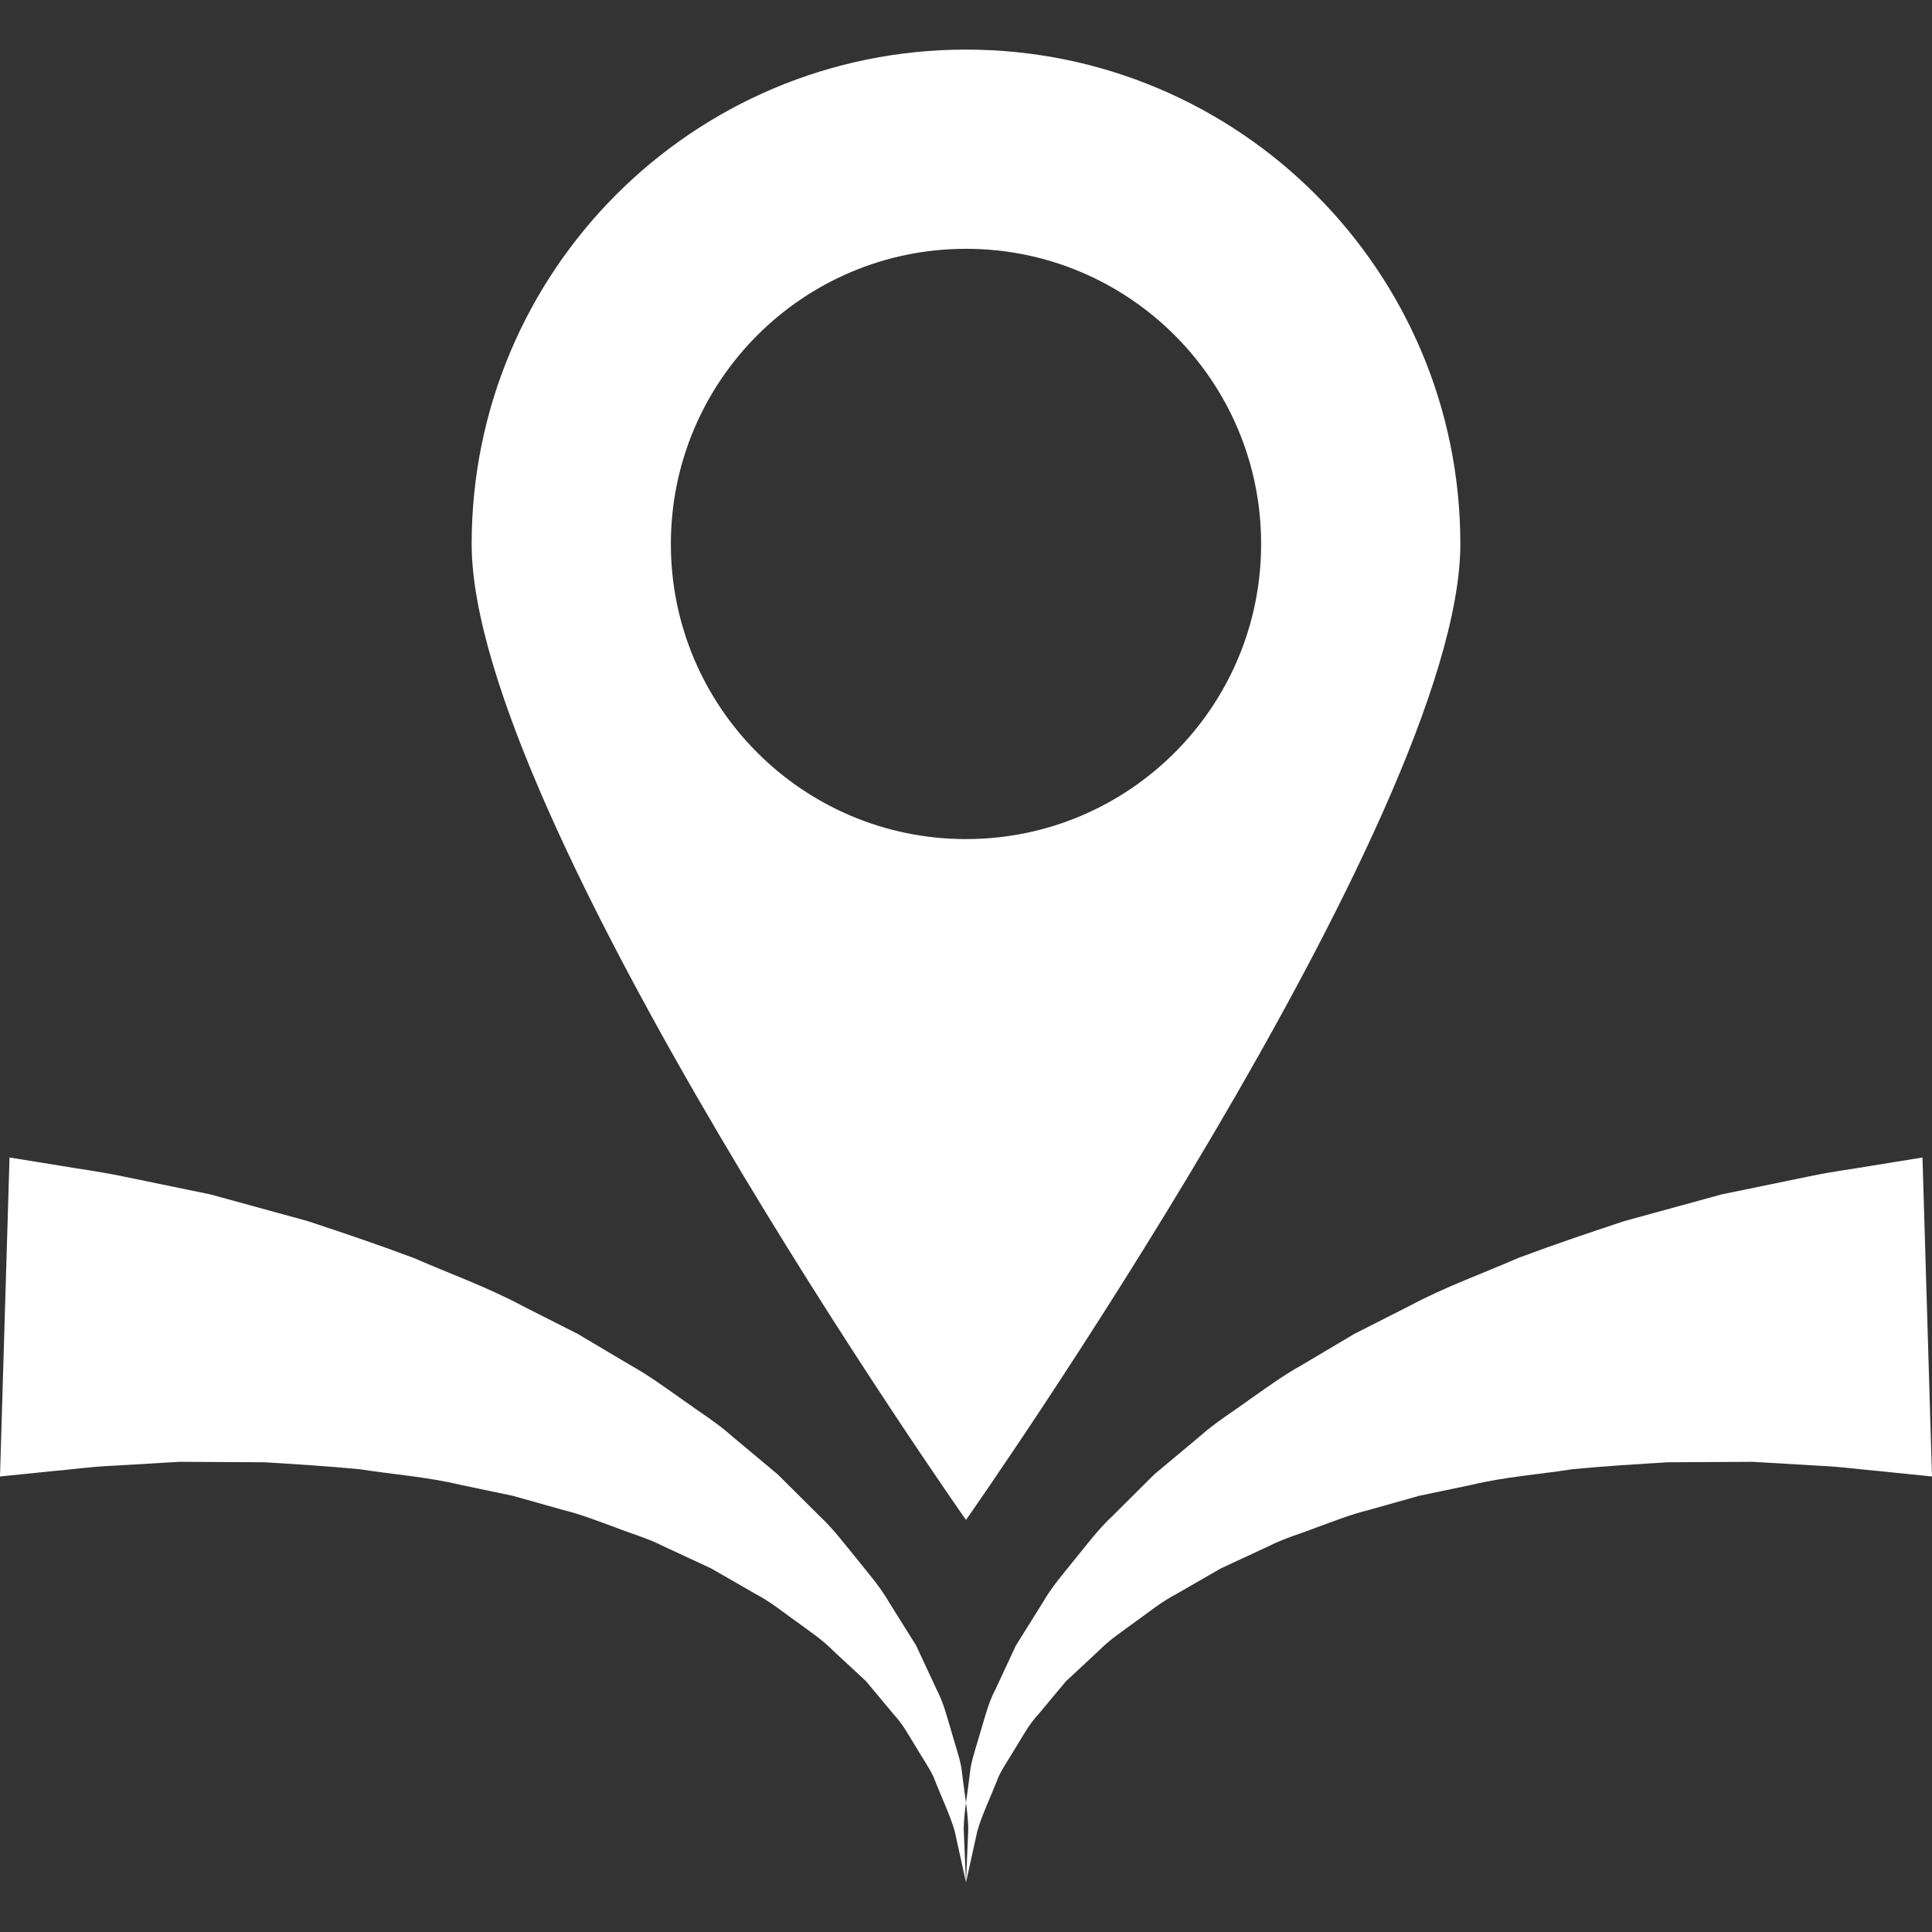 <?xml version="1.0" encoding="utf-8"?>
<!-- Generator: Adobe Illustrator 16.0.0, SVG Export Plug-In . SVG Version: 6.00 Build 0)  -->
<!DOCTYPE svg PUBLIC "-//W3C//DTD SVG 1.1//EN" "http://www.w3.org/Graphics/SVG/1.1/DTD/svg11.dtd">
<svg version="1.1" id="圖層_1" xmlns="http://www.w3.org/2000/svg" xmlns:xlink="http://www.w3.org/1999/xlink" x="0px" y="0px"
	 width="100px" height="100px" viewBox="0 0 100 100" enable-background="new 0 0 100 100" xml:space="preserve">
<rect x="0" y="0" width="100" height="100" fill="#333333" stroke="none"/>
<path fill="#FFFFFF" d="M0.493,59.912c0,0,0.981,0.159,2.7,0.437c0.901,0.158,1.804,0.258,3.194,0.546
	c1.342,0.277,2.854,0.589,4.506,0.928c1.56,0.43,3.25,0.893,5.036,1.382c1.76,0.582,3.604,1.202,5.48,1.905
	c1.857,0.812,3.789,1.495,5.663,2.499c0.937,0.474,1.879,0.953,2.827,1.432l2.756,1.635c0.924,0.513,1.796,1.155,2.666,1.766
	c0.862,0.627,1.751,1.168,2.547,1.877c0.804,0.674,1.601,1.341,2.39,1.998c0.729,0.728,1.45,1.445,2.16,2.15
	c0.722,0.673,1.321,1.478,1.929,2.219c0.599,0.749,1.209,1.443,1.672,2.249c0.482,0.769,0.95,1.516,1.402,2.241
	c0.359,0.773,0.709,1.524,1.043,2.241c0.365,0.688,0.549,1.437,0.756,2.12c0.19,0.689,0.418,1.316,0.537,1.933
	c0.146,1.265,0.35,2.324,0.361,3.209C50.042,96.431,50,97.433,50,97.433s-0.212-0.961-0.583-2.646
	c-0.229-0.816-0.69-1.764-1.104-2.832c-0.252-0.52-0.616-1.038-0.941-1.593c-0.341-0.55-0.651-1.139-1.146-1.662
	c-0.447-0.538-0.913-1.096-1.395-1.675c-0.553-0.513-1.124-1.044-1.712-1.59c-0.547-0.563-1.248-1.023-1.92-1.518
	c-0.681-0.485-1.327-1.017-2.111-1.425c-0.748-0.431-1.509-0.868-2.278-1.311c-0.81-0.375-1.628-0.754-2.453-1.139
	c-0.794-0.411-1.705-0.668-2.554-1.001c-0.863-0.312-1.704-0.65-2.613-0.873l-2.65-0.746c-0.898-0.188-1.796-0.375-2.684-0.562
	c-1.744-0.42-3.561-0.548-5.238-0.813c-1.715-0.164-3.376-0.266-4.933-0.36c-1.565-0.009-3.044-0.016-4.41-0.023
	c-1.294,0.075-2.481,0.146-3.533,0.208c-1.001,0.041-2.2,0.205-3.02,0.273C0.99,76.323,0,76.422,0,76.422L0.493,59.912z
	 M99.507,59.912c0,0-0.981,0.159-2.7,0.437c-0.901,0.158-1.806,0.258-3.194,0.546c-1.343,0.277-2.855,0.589-4.506,0.928
	c-1.561,0.43-3.25,0.893-5.036,1.382c-1.761,0.582-3.604,1.202-5.481,1.905c-1.856,0.812-3.79,1.495-5.664,2.499
	c-0.935,0.474-1.877,0.953-2.824,1.432l-2.756,1.635c-0.927,0.513-1.797,1.155-2.667,1.762c-0.863,0.631-1.75,1.172-2.548,1.881
	c-0.804,0.674-1.6,1.341-2.389,1.998c-0.73,0.728-1.45,1.445-2.16,2.15c-0.724,0.672-1.323,1.478-1.93,2.219
	c-0.599,0.749-1.209,1.443-1.671,2.249c-0.481,0.769-0.95,1.516-1.401,2.241c-0.362,0.773-0.71,1.524-1.044,2.241
	c-0.365,0.688-0.55,1.437-0.757,2.12c-0.19,0.689-0.418,1.316-0.537,1.933c-0.146,1.265-0.35,2.324-0.361,3.209
	C49.957,96.431,50,97.433,50,97.433s0.212-0.961,0.583-2.646c0.229-0.818,0.691-1.764,1.104-2.832
	c0.252-0.52,0.616-1.038,0.94-1.593c0.341-0.55,0.653-1.139,1.147-1.662c0.447-0.538,0.913-1.096,1.396-1.675
	c0.551-0.513,1.123-1.044,1.71-1.59c0.546-0.563,1.249-1.023,1.921-1.518c0.68-0.487,1.326-1.017,2.111-1.425
	c0.748-0.431,1.508-0.868,2.277-1.311c0.81-0.375,1.63-0.754,2.453-1.139c0.794-0.411,1.705-0.668,2.555-1.001
	c0.862-0.312,1.703-0.65,2.612-0.873l2.649-0.746c0.899-0.188,1.797-0.375,2.684-0.562c1.743-0.42,3.563-0.548,5.24-0.813
	c1.714-0.164,3.376-0.266,4.934-0.36c1.563-0.009,3.042-0.016,4.409-0.023c1.294,0.075,2.48,0.146,3.533,0.208
	c1.001,0.041,2.199,0.205,3.02,0.273C99.01,76.323,100,76.422,100,76.422L99.507,59.912z M75.587,28.155
	C75.587,14.023,64.13,2.567,50,2.567c-14.132,0-25.587,11.456-25.587,25.588C24.413,42.285,50,78.671,50,78.671
	S75.587,42.285,75.587,28.155z M50,43.431c-8.437,0-15.276-6.84-15.276-15.276c0-8.437,6.84-15.277,15.276-15.277
	s15.276,6.84,15.276,15.277C65.276,36.591,58.436,43.431,50,43.431z"/>
</svg>
